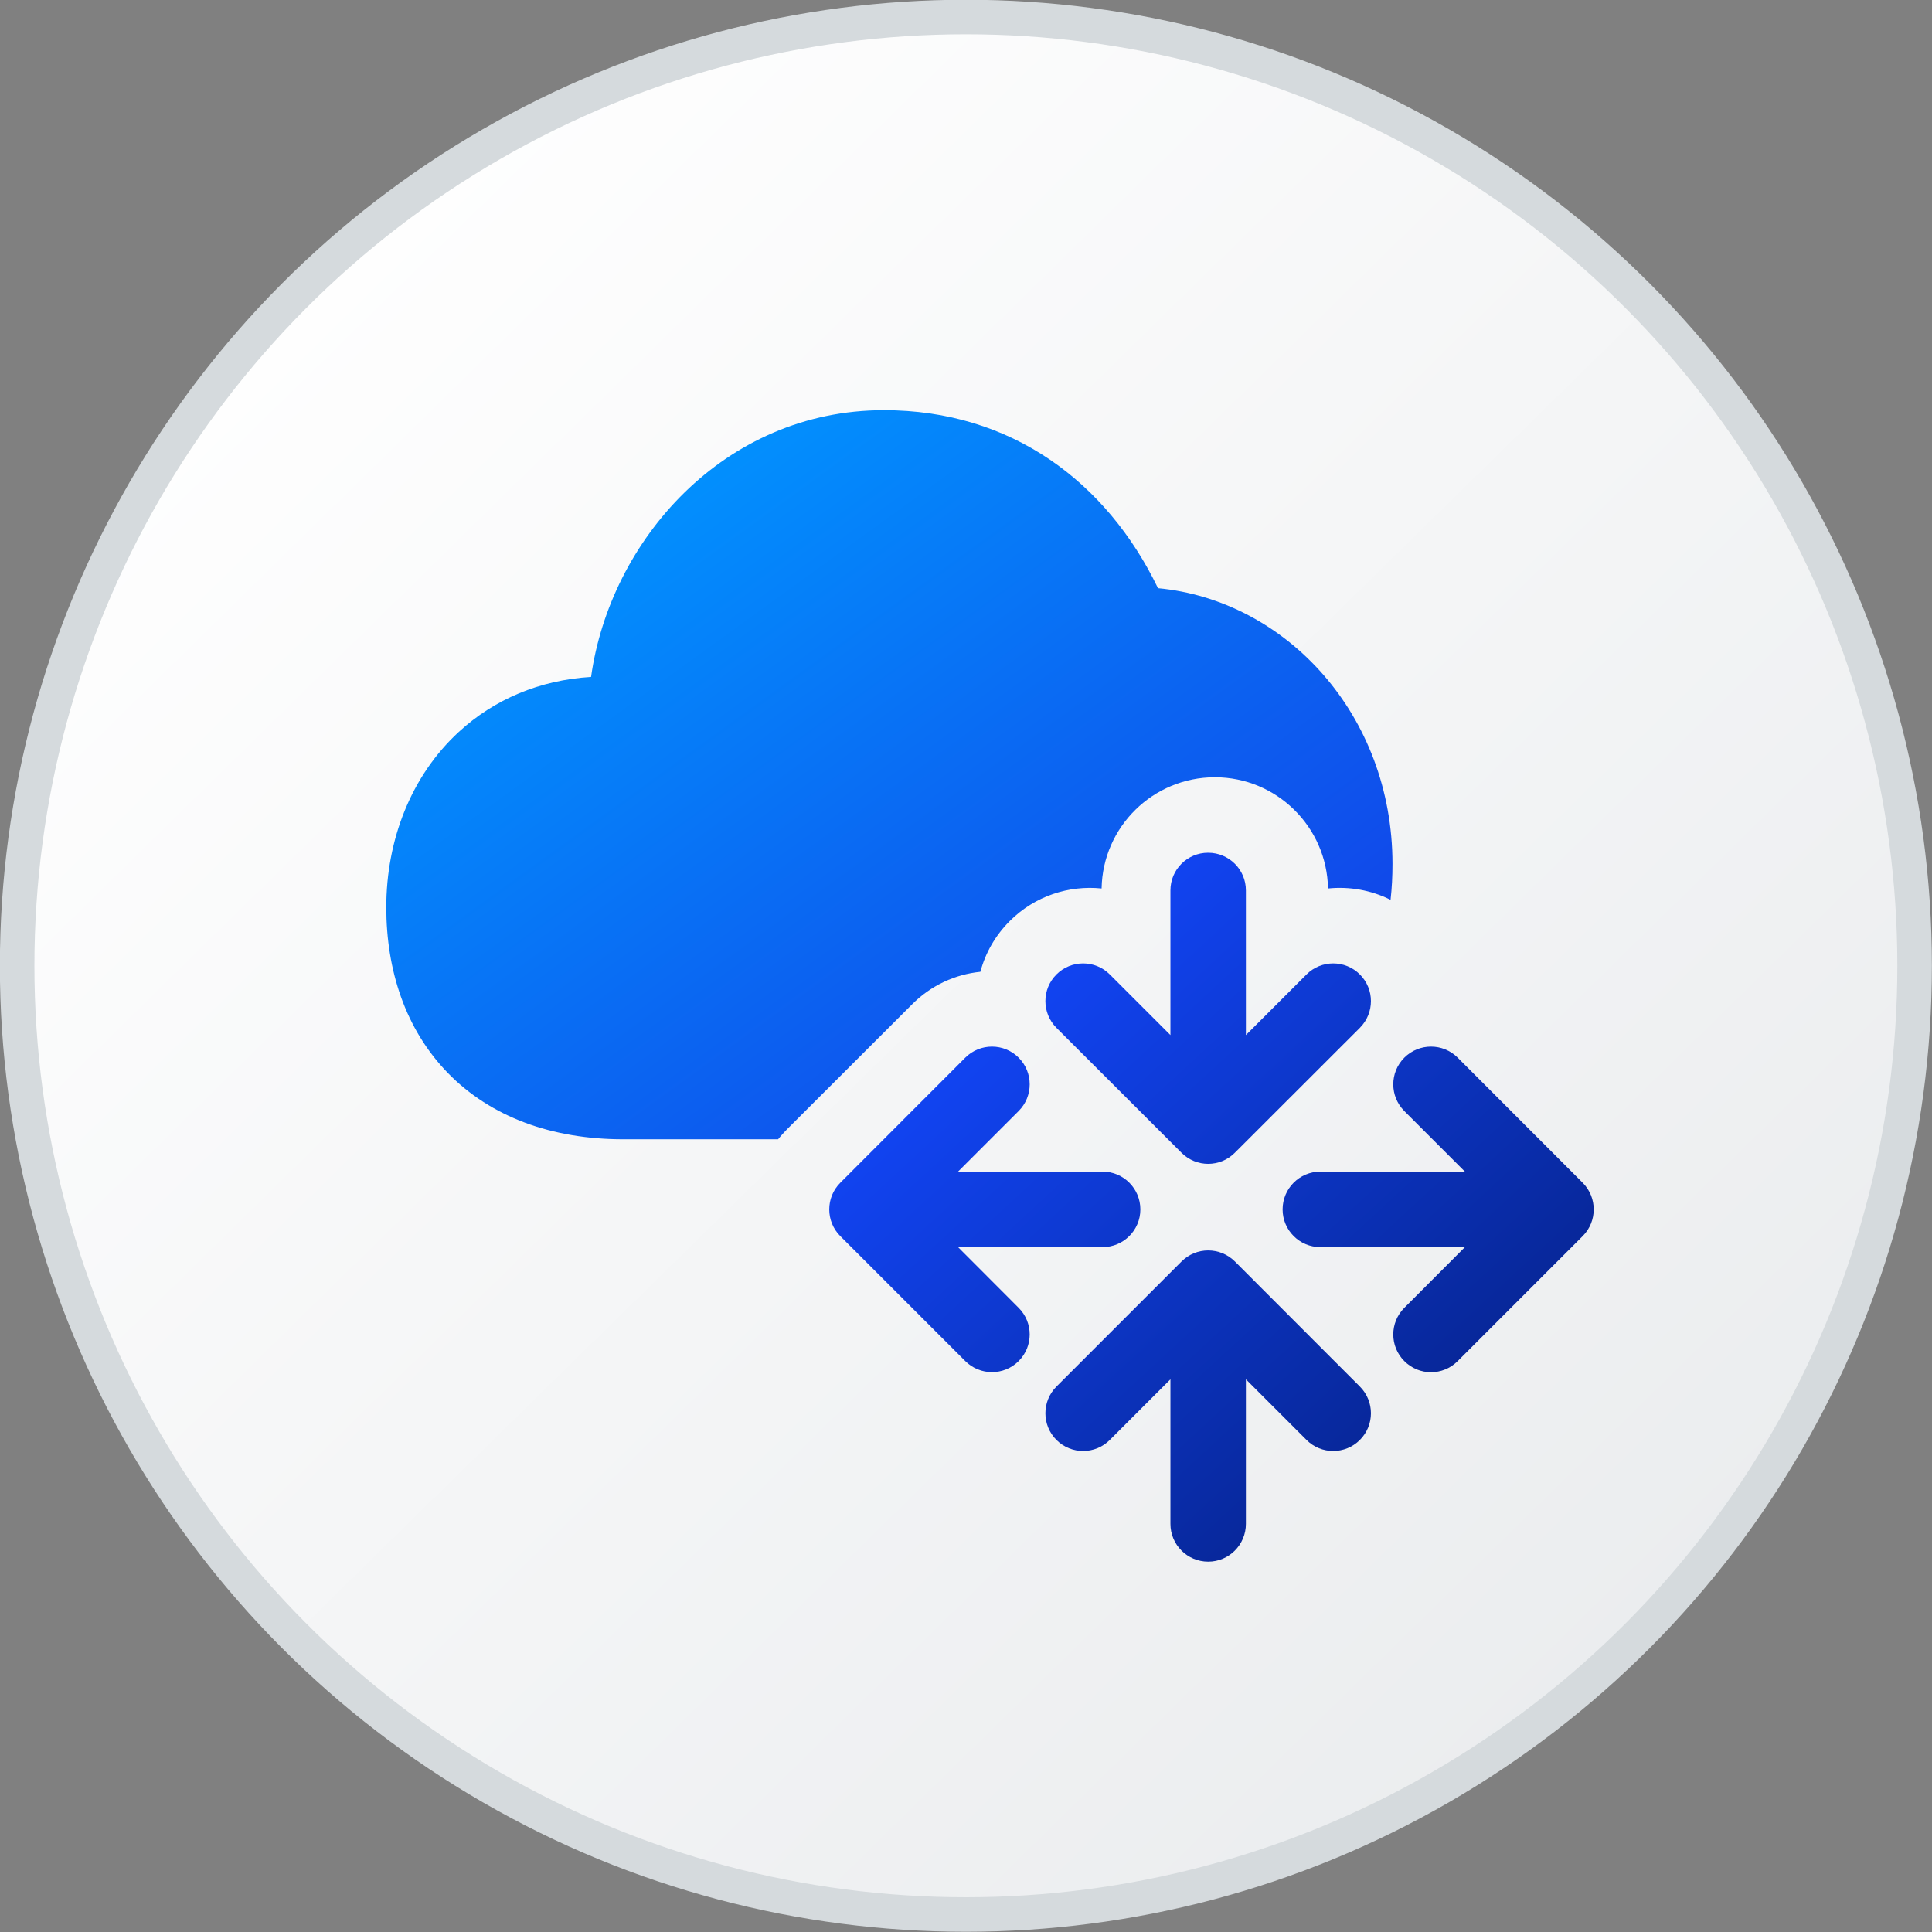 <svg width="16" height="16" viewBox="0 0 16 16" fill="none" xmlns="http://www.w3.org/2000/svg">
<rect x="0" y="0" width="16" height="16" fill="#808080" stroke="none"/>
<circle cx="7.999" cy="7.998" r="7.857" fill="url(#paint0_linear_3514_40267)" stroke="#D5DADD" stroke-width="0.286"/>
<g clip-path="url(#clip0_3514_40267)">
<path d="M7.32 3.397C5.994 3.397 5.052 4.478 4.895 5.606C4.468 5.632 4.092 5.792 3.799 6.062C3.404 6.426 3.199 6.956 3.199 7.514C3.199 8.033 3.356 8.523 3.709 8.886C4.064 9.25 4.569 9.435 5.163 9.435H6.444C6.466 9.407 6.491 9.38 6.517 9.353L7.553 8.318C7.711 8.159 7.912 8.069 8.119 8.048C8.16 7.894 8.241 7.749 8.362 7.628C8.57 7.42 8.852 7.33 9.123 7.358C9.132 6.848 9.548 6.437 10.061 6.437C10.573 6.437 10.989 6.848 10.998 7.358C11.174 7.34 11.354 7.371 11.516 7.452C11.527 7.356 11.532 7.257 11.532 7.155C11.532 5.92 10.651 4.971 9.59 4.871C9.164 3.99 8.374 3.397 7.32 3.397Z" fill="url(#paint1_linear_3514_40267)"/>
<path d="M11.262 8.512C11.384 8.389 11.384 8.192 11.262 8.07C11.14 7.948 10.942 7.948 10.82 8.07L10.318 8.572V7.374C10.318 7.201 10.178 7.062 10.005 7.062C9.833 7.062 9.693 7.201 9.693 7.374L9.693 8.572L9.191 8.07C9.069 7.948 8.871 7.948 8.749 8.07C8.627 8.192 8.627 8.389 8.749 8.512L9.785 9.547C9.907 9.669 10.104 9.669 10.226 9.547L11.262 8.512Z" fill="url(#paint2_linear_3514_40267)"/>
<path d="M8.749 11.483C8.627 11.605 8.627 11.803 8.749 11.925C8.871 12.047 9.069 12.047 9.191 11.925L9.693 11.423L9.693 12.62C9.693 12.793 9.833 12.933 10.006 12.933C10.178 12.933 10.318 12.793 10.318 12.62V11.423L10.82 11.925C10.942 12.047 11.14 12.047 11.262 11.925C11.384 11.803 11.384 11.605 11.262 11.483L10.227 10.447C10.104 10.325 9.907 10.325 9.785 10.447L8.749 11.483Z" fill="url(#paint3_linear_3514_40267)"/>
<path d="M8.436 11.272C8.314 11.394 8.116 11.394 7.994 11.272L6.959 10.237C6.837 10.115 6.837 9.917 6.959 9.795L7.994 8.759C8.116 8.637 8.314 8.637 8.436 8.759C8.558 8.881 8.558 9.079 8.436 9.201L7.934 9.703H9.132C9.304 9.703 9.444 9.843 9.444 10.016C9.444 10.188 9.304 10.328 9.132 10.328L7.934 10.328L8.436 10.831C8.558 10.953 8.558 11.15 8.436 11.272Z" fill="url(#paint4_linear_3514_40267)"/>
<path d="M12.072 8.759C11.95 8.637 11.752 8.637 11.63 8.759C11.508 8.881 11.508 9.079 11.63 9.201L12.132 9.703H10.934C10.762 9.703 10.622 9.843 10.622 10.016C10.622 10.188 10.762 10.328 10.934 10.328L12.132 10.328L11.63 10.831C11.508 10.953 11.508 11.15 11.63 11.272C11.752 11.395 11.95 11.395 12.072 11.272L13.107 10.237C13.229 10.115 13.229 9.917 13.107 9.795L12.072 8.759Z" fill="url(#paint5_linear_3514_40267)"/>
</g>
<defs>
<linearGradient id="paint0_linear_3514_40267" x1="1.45" y1="2.269" x2="13.687" y2="14.746" gradientUnits="userSpaceOnUse">
<stop stop-color="white"/>
<stop offset="1" stop-color="#EAECEE"/>
</linearGradient>
<linearGradient id="paint1_linear_3514_40267" x1="4.448" y1="4.3" x2="8.465" y2="9.846" gradientUnits="userSpaceOnUse">
<stop stop-color="#0195FF"/>
<stop offset="0.991" stop-color="#1147E9"/>
</linearGradient>
<linearGradient id="paint2_linear_3514_40267" x1="7.803" y1="7.925" x2="11.899" y2="12.361" gradientUnits="userSpaceOnUse">
<stop stop-color="#1348FF"/>
<stop offset="1" stop-color="#06238D"/>
</linearGradient>
<linearGradient id="paint3_linear_3514_40267" x1="7.803" y1="7.925" x2="11.899" y2="12.361" gradientUnits="userSpaceOnUse">
<stop stop-color="#1348FF"/>
<stop offset="1" stop-color="#06238D"/>
</linearGradient>
<linearGradient id="paint4_linear_3514_40267" x1="7.803" y1="7.925" x2="11.899" y2="12.361" gradientUnits="userSpaceOnUse">
<stop stop-color="#1348FF"/>
<stop offset="1" stop-color="#06238D"/>
</linearGradient>
<linearGradient id="paint5_linear_3514_40267" x1="7.803" y1="7.925" x2="11.899" y2="12.361" gradientUnits="userSpaceOnUse">
<stop stop-color="#1348FF"/>
<stop offset="1" stop-color="#06238D"/>
</linearGradient>
<clipPath id="clip0_3514_40267">
<rect width="10" height="10" fill="white" transform="translate(3.199 3.398)"/>
</clipPath>
</defs>
</svg>
